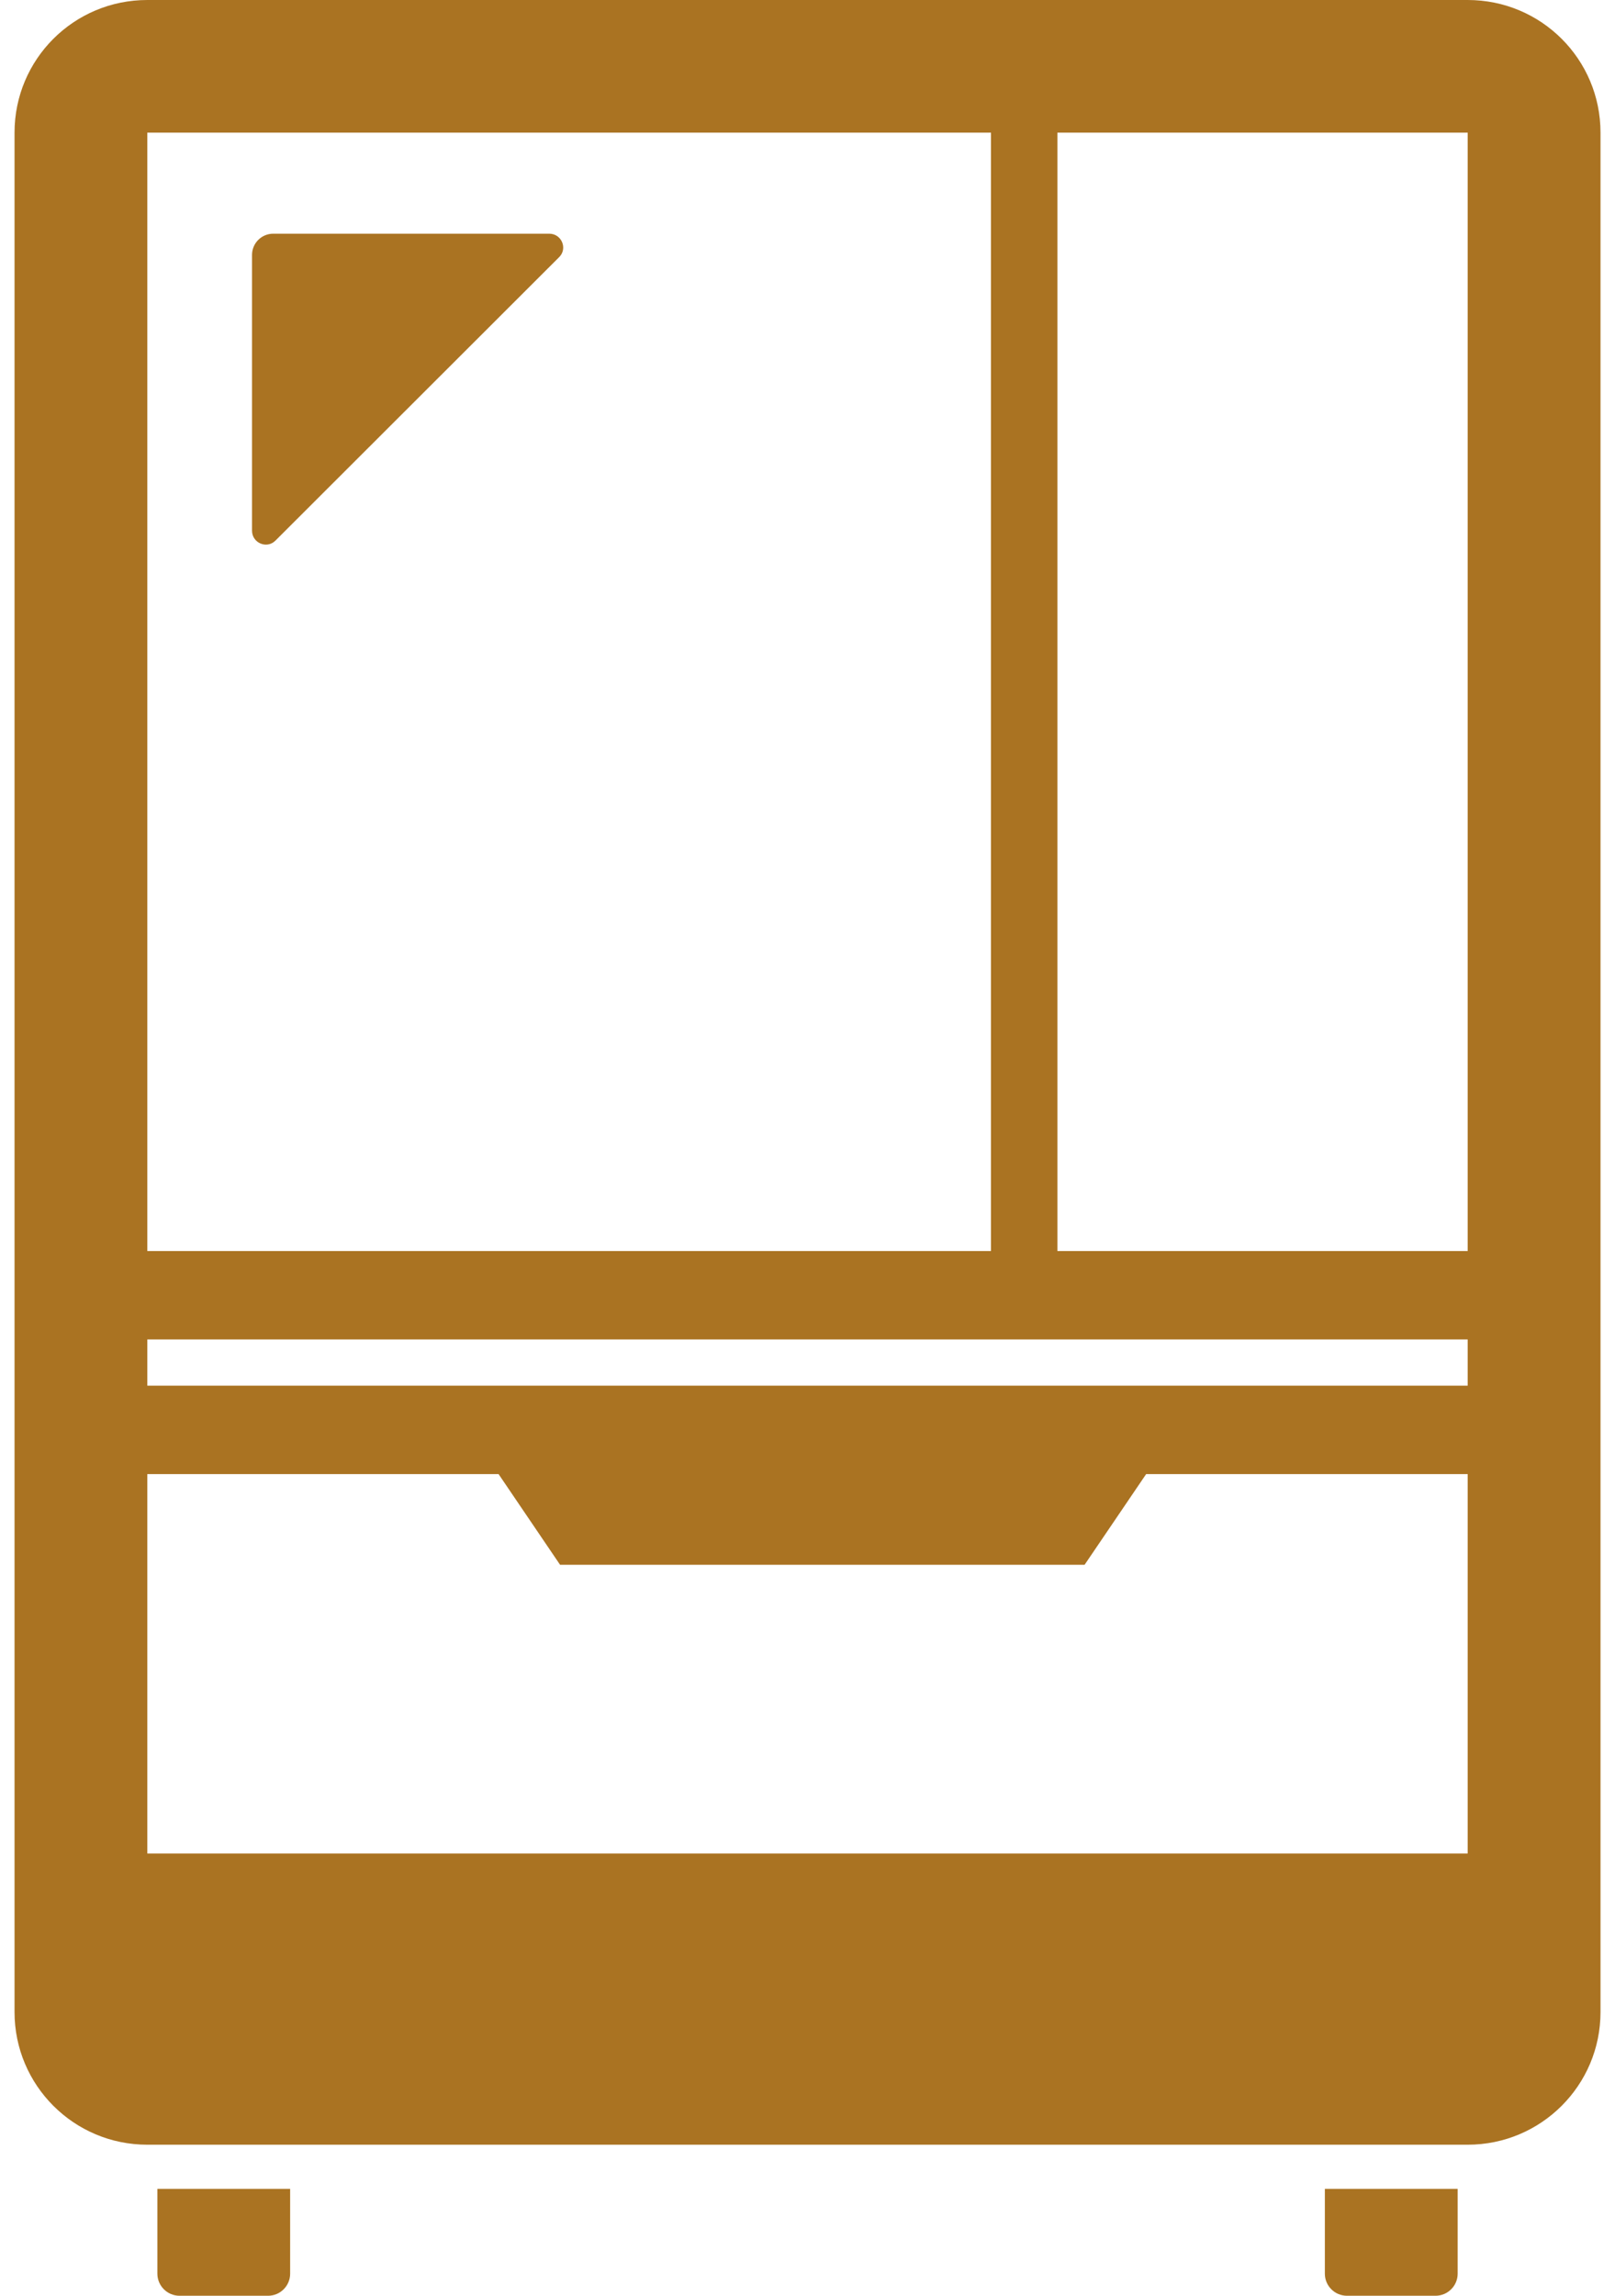 <?xml version="1.0" encoding="UTF-8" standalone="no"?>
<svg width="38px" height="54px" viewBox="0 0 38 54" version="1.1" xmlns="http://www.w3.org/2000/svg" xmlns:xlink="http://www.w3.org/1999/xlink">
    <!-- Generator: Sketch 41.1 (35376) - http://www.bohemiancoding.com/sketch -->
    <title>Group hover</title>
    <desc>Created with Sketch.</desc>
    <defs></defs>
    <g id="入居者対応---トップ" stroke="none" stroke-width="1" fill="none" fill-rule="evenodd">
        <g id="ManualTop" transform="translate(-1011, -566)" fill="#AA7322">
            <g id="Article" transform="translate(280, 300)">
                <g id="大型冷蔵庫の無料アイコン素材-1" transform="translate(731.308, 266)">
                    <g id="_x31_0">
                        <g id="Group-hover">
                            <path d="M34.226,0 L3.158,0 C1.429,0 0.034,1.394 0.034,3.12 L0.034,47.327 C0.034,49.048 1.429,50.447 3.158,50.447 L34.226,50.447 C35.955,50.447 37.351,49.048 37.351,47.327 L37.351,3.12 C37.351,1.394 35.955,0 34.226,0 Z M34.226,43.598 L3.158,43.598 L3.158,34.673 L11.423,34.673 L12.87,36.806 L25.212,36.806 L26.66,34.673 L34.226,34.673 L34.226,43.587 L34.226,43.598 L34.226,43.598 Z M3.158,29.426 L3.158,3.12 L23.009,3.12 L23.009,29.426 L3.158,29.426 Z M34.226,31.506 L34.226,32.593 L3.158,32.593 L3.158,31.506 L34.226,31.506 Z M34.226,29.362 L34.226,29.426 L24.572,29.426 L24.572,3.12 L34.226,3.12 L34.226,29.362 L34.226,29.362 Z" id="Shape"></path>
                            <path d="M3.412,51.486 L3.412,51.486 L3.395,51.486 L3.395,53.48 C3.395,53.767 3.629,54 3.916,54 L5.999,54 C6.286,54 6.519,53.767 6.519,53.48 L6.519,51.486 L3.421,51.486 L3.412,51.486 Z" id="Shape"></path>
                            <path d="M30.882,51.486 L30.882,51.486 L30.865,51.486 L30.865,53.48 C30.865,53.767 31.098,54 31.386,54 L33.469,54 C33.756,54 33.99,53.767 33.99,53.48 L33.99,51.486 L30.892,51.486 L30.882,51.486 Z" id="Shape"></path>
                            <path d="M12.615,5.497 L6.121,5.497 C5.845,5.497 5.622,5.721 5.622,5.996 L5.622,12.482 C5.622,12.773 5.971,12.919 6.173,12.716 L12.849,6.048 C13.053,5.846 12.907,5.497 12.615,5.497 Z" id="Shape"></path>
                        </g>
                    </g>
                </g>
            </g>
        </g>
    </g>
</svg>